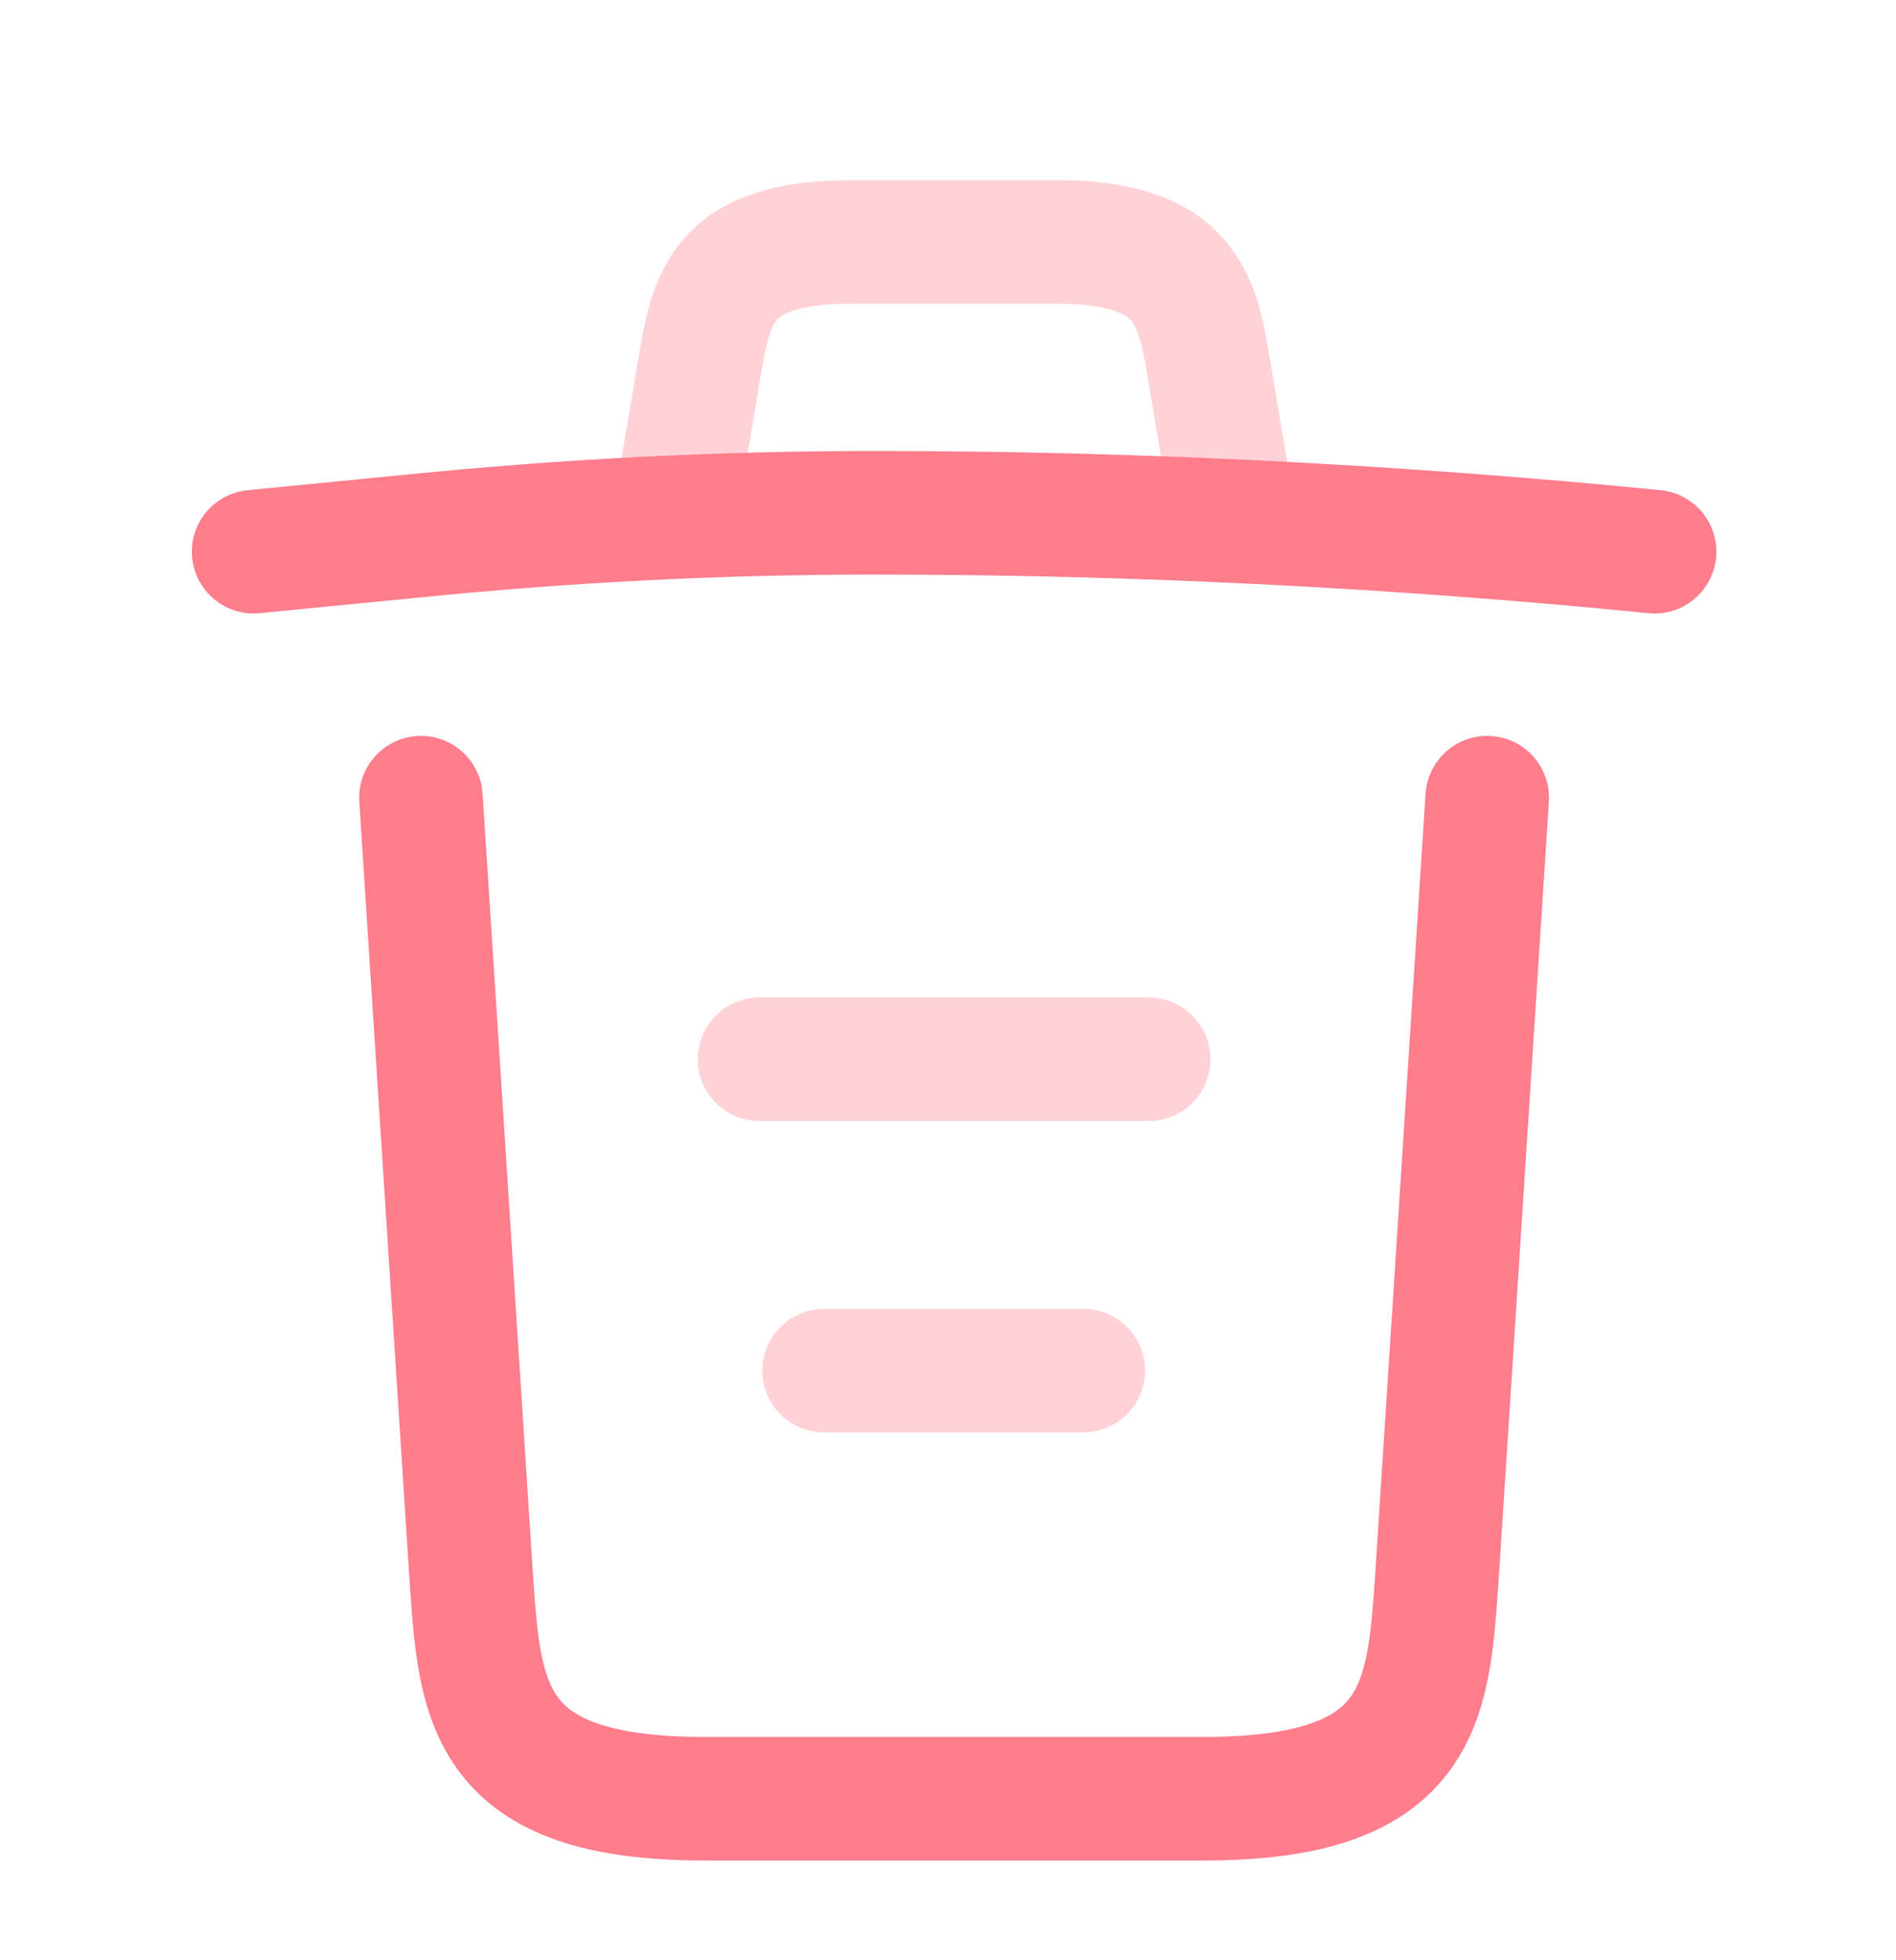 <svg width="89" height="92" viewBox="0 0 89 92" fill="none" xmlns="http://www.w3.org/2000/svg">
<g opacity="0.8" filter="url(#filter0_d_166_5580)">
<path d="M77.668 21.893C65.502 20.688 53.263 20.066 41.061 20.066C33.827 20.066 26.593 20.432 19.359 21.162L11.906 21.893" stroke="#FF5C6F" stroke-width="5.8" stroke-linecap="round" stroke-linejoin="round"/>
<path opacity="0.34" d="M32 18.206L32.804 13.42C33.388 9.949 33.827 7.355 40.001 7.355H49.573C55.747 7.355 56.222 10.096 56.77 13.457L57.574 18.206" stroke="#FF5C6F" stroke-width="5.8" stroke-linecap="round" stroke-linejoin="round"/>
<path d="M69.812 33.438L67.437 70.228C67.035 75.964 66.707 80.421 56.514 80.421H33.058C22.865 80.421 22.536 75.964 22.134 70.228L19.76 33.438" stroke="#FF5C6F" stroke-width="5.8" stroke-linecap="round" stroke-linejoin="round"/>
<path opacity="0.34" d="M38.685 60.328H50.852" stroke="#FF5C6F" stroke-width="5.8" stroke-linecap="round" stroke-linejoin="round"/>
<path opacity="0.34" d="M35.652 45.715H53.92" stroke="#FF5C6F" stroke-width="5.8" stroke-linecap="round" stroke-linejoin="round"/>
</g>
<defs>
<filter id="filter0_d_166_5580" x="-3.055" y="0.047" width="95.684" height="95.684" filterUnits="userSpaceOnUse" color-interpolation-filters="sRGB">
<feFlood flood-opacity="0" result="BackgroundImageFix"/>
<feColorMatrix in="SourceAlpha" type="matrix" values="0 0 0 0 0 0 0 0 0 0 0 0 0 0 0 0 0 0 127 0" result="hardAlpha"/>
<feOffset dy="4"/>
<feGaussianBlur stdDeviation="2"/>
<feComposite in2="hardAlpha" operator="out"/>
<feColorMatrix type="matrix" values="0 0 0 0 0 0 0 0 0 0 0 0 0 0 0 0 0 0 0.25 0"/>
<feBlend mode="normal" in2="BackgroundImageFix" result="effect1_dropShadow_166_5580"/>
<feBlend mode="normal" in="SourceGraphic" in2="effect1_dropShadow_166_5580" result="shape"/>
</filter>
</defs>
</svg>
